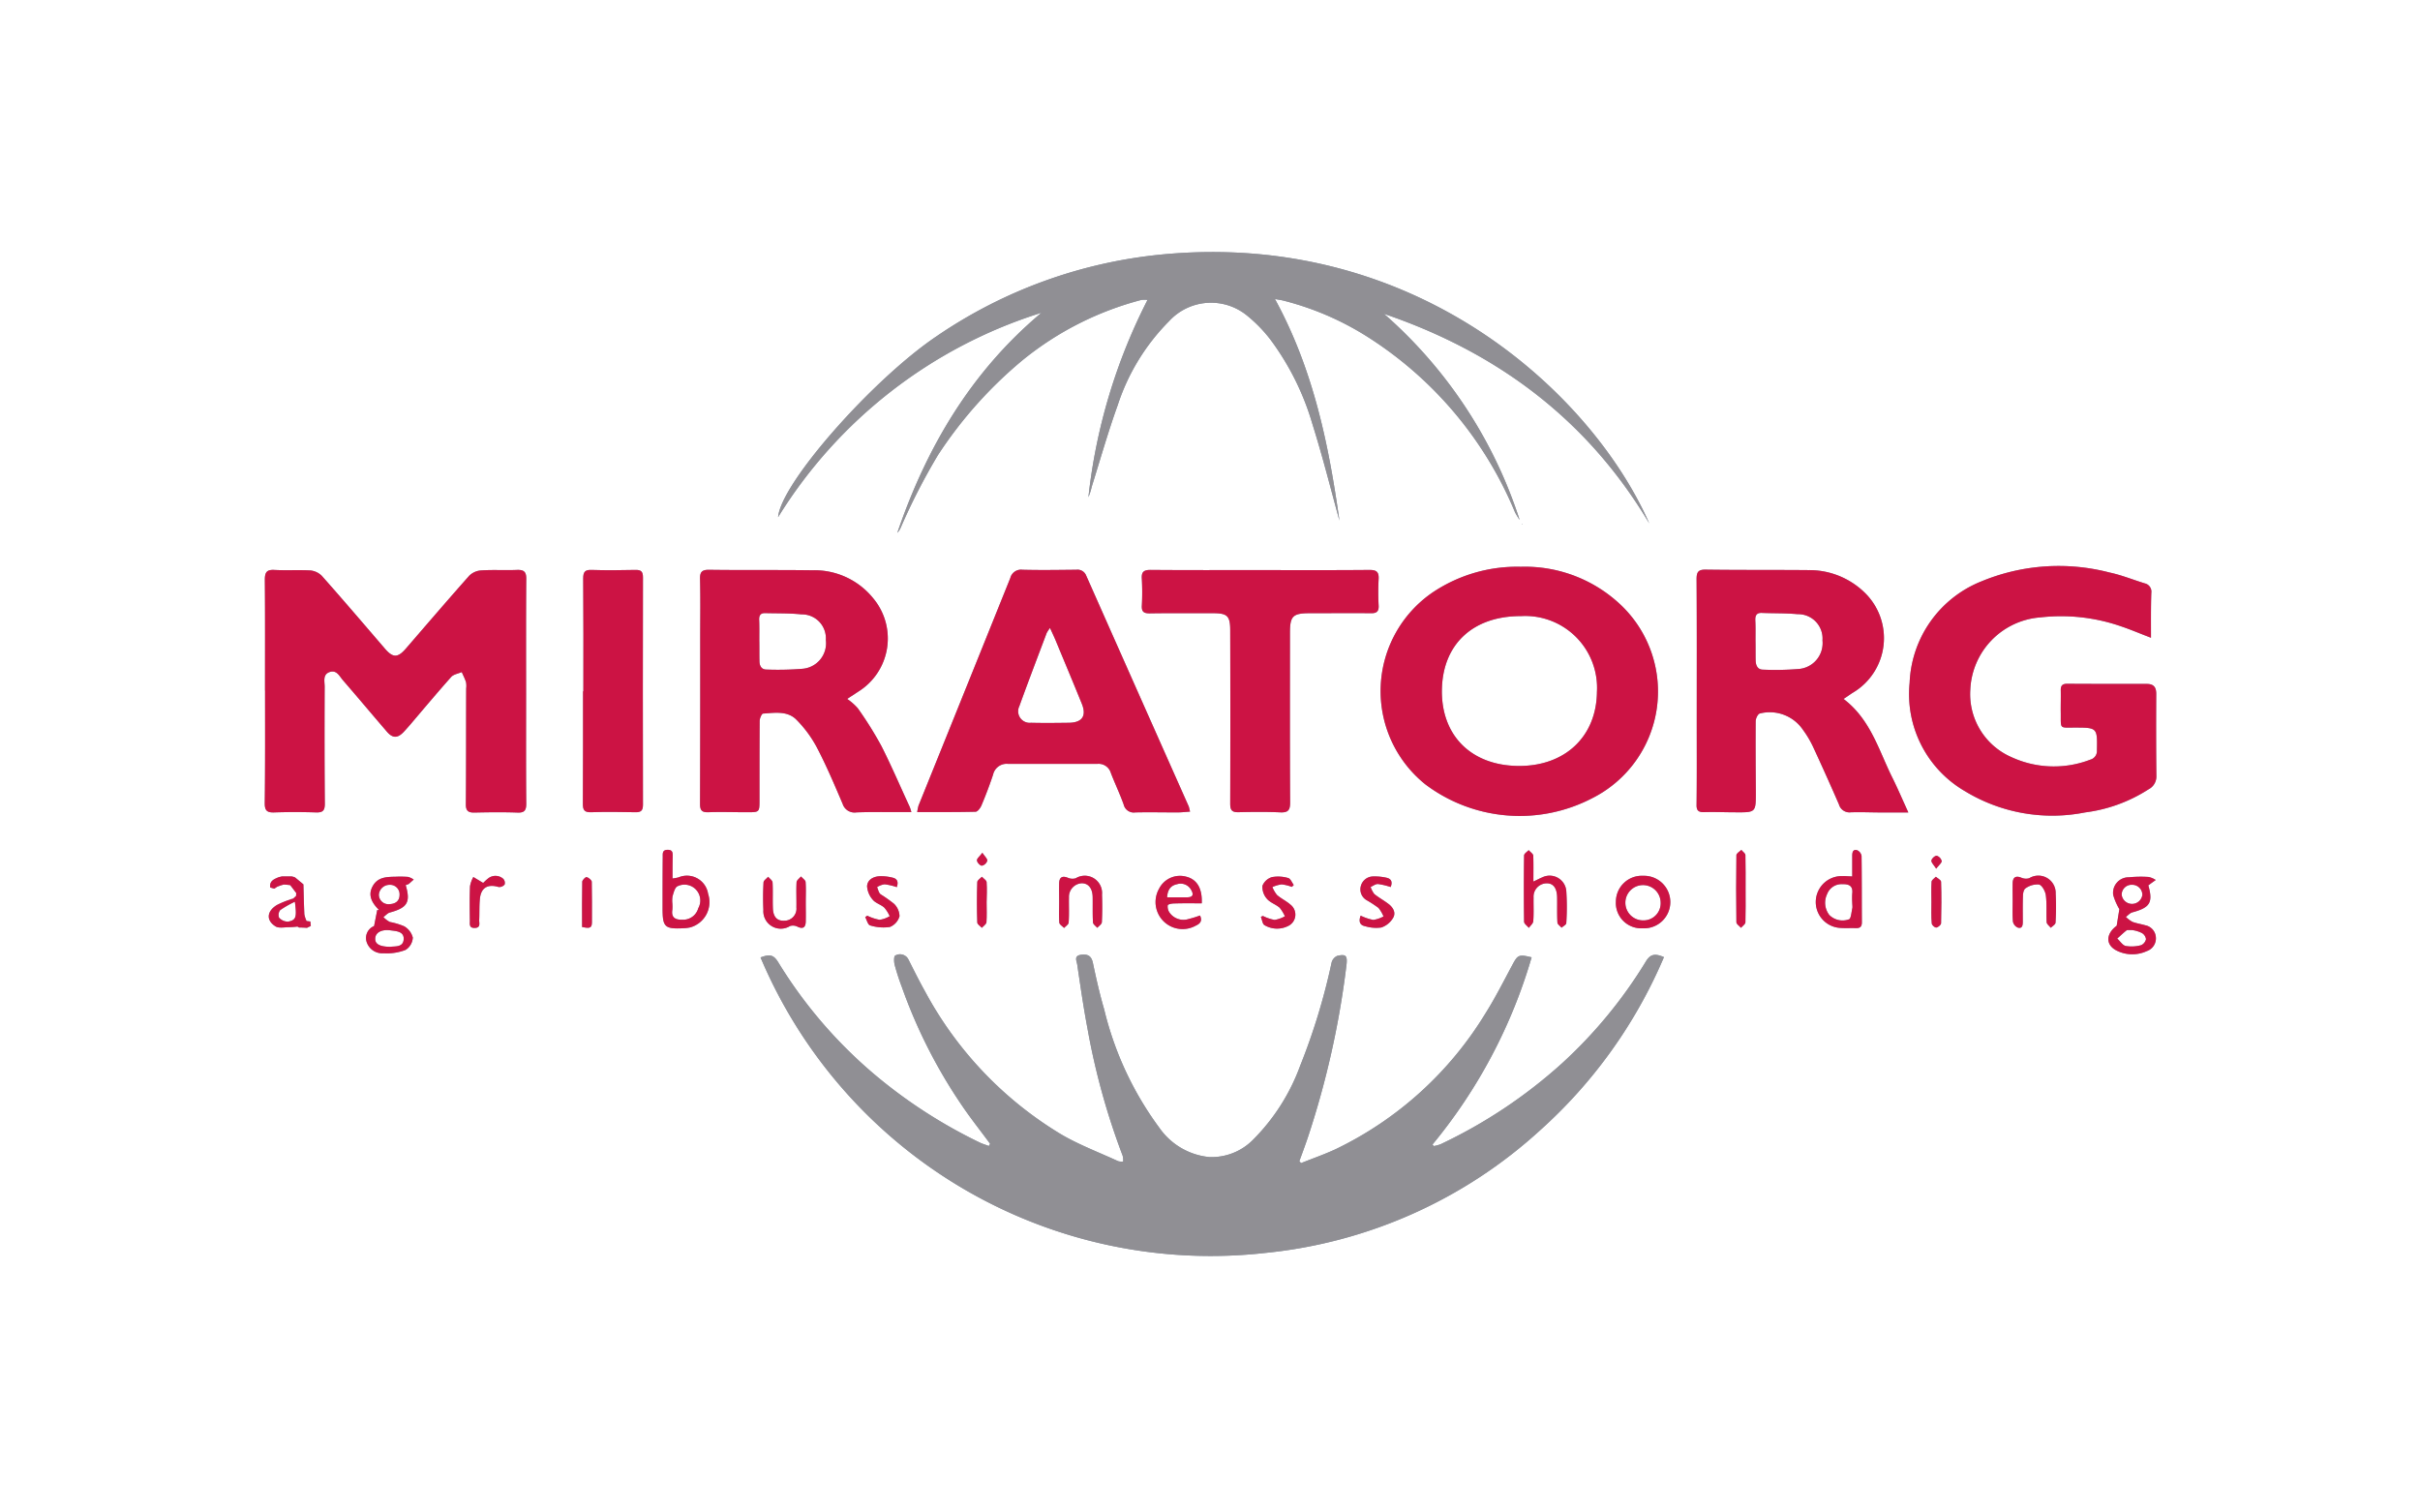 <svg id="Компонент_296_2" data-name="Компонент 296 – 2" xmlns="http://www.w3.org/2000/svg" width="192" height="120" viewBox="0 0 192 120">
  <rect id="Прямоугольник_42" data-name="Прямоугольник 42" width="192" height="120" fill="#f4f5f7" opacity="0"/>
  <g id="miratorg" transform="translate(-65.1 -163.915)">
    <path id="Контур_4531" data-name="Контур 4531" d="M418.01,643.244c-.627-.853-1.279-1.681-1.894-2.546a40.96,40.96,0,0,1-5.1-9.87,18.384,18.384,0,0,1-.577-1.781c-.063-.238-.063-.69.038-.727a.748.748,0,0,1,1.066.326c.426.84.84,1.681,1.3,2.5a29.528,29.528,0,0,0,10.8,11.35c1.43.84,3.01,1.43,4.527,2.132a1.052,1.052,0,0,0,.4.025,1.733,1.733,0,0,0-.038-.451,56.214,56.214,0,0,1-2.809-10.184c-.314-1.655-.552-3.336-.8-5-.05-.288-.276-.69.3-.765.5-.063.815.05.941.627.263,1.242.539,2.483.9,3.712A26.024,26.024,0,0,0,431.455,642a5.467,5.467,0,0,0,3.938,2.3,4.619,4.619,0,0,0,3.461-1.354,16.11,16.11,0,0,0,3.75-5.869,50.325,50.325,0,0,0,2.5-8.2.794.794,0,0,1,.452-.539c.715-.163.828-.013.715.84a70.147,70.147,0,0,1-3.06,13.595c-.213.627-.439,1.242-.665,1.856.05.05.088.1.138.151.915-.364,1.844-.69,2.734-1.1a28.26,28.26,0,0,0,11.9-10.786c.79-1.254,1.455-2.583,2.157-3.888.4-.74.489-.8,1.5-.552a41.541,41.541,0,0,1-7.863,14.849c.038.038.063.088.1.125a2.551,2.551,0,0,0,.552-.151,39.486,39.486,0,0,0,9.607-6.4,37.01,37.01,0,0,0,6.672-8.1c.351-.577.715-.652,1.43-.339a38.8,38.8,0,0,1-9.82,13.733,37.868,37.868,0,0,1-21.772,9.732,38.773,38.773,0,0,1-40.082-23.44c.765-.288,1.053-.2,1.43.426a36.68,36.68,0,0,0,7.863,9.068,39.762,39.762,0,0,0,8.1,5.192c.226.113.477.176.715.276A1.26,1.26,0,0,0,418.01,643.244Z" transform="translate(-274.358 -388.585)" fill="#8d98a7"/>
    <path id="Контур_4532" data-name="Контур 4532" d="M431.794,188.729A37.811,37.811,0,0,0,410.9,204.945c.213-2.7,7.525-10.949,12.567-14.347a38.167,38.167,0,0,1,17.959-6.5c20.292-1.906,34.138,11.212,38.59,21.346-4.891-8.227-12.052-13.57-21.045-16.63a36.7,36.7,0,0,1,10.761,16.354,5.9,5.9,0,0,1-.364-.6,30.15,30.15,0,0,0-11.852-14.021,23.01,23.01,0,0,0-6.484-2.772c-.188-.05-.389-.075-.715-.138,3.048,5.581,4.264,11.526,5.117,17.583-.7-2.546-1.342-5.117-2.132-7.625a21.122,21.122,0,0,0-3.323-6.71A11.237,11.237,0,0,0,448.161,189a4.515,4.515,0,0,0-6.246.4,16.852,16.852,0,0,0-4.076,6.672c-.765,2.119-1.38,4.3-2.057,6.459a4.888,4.888,0,0,1-.263.828,45.08,45.08,0,0,1,4.691-15.652,2.966,2.966,0,0,0-.477,0,24.889,24.889,0,0,0-9.431,4.778,33.776,33.776,0,0,0-6.722,7.537,50.029,50.029,0,0,0-2.96,5.769,1.39,1.39,0,0,1-.263.4C422.676,199.4,426.213,193.407,431.794,188.729Z" transform="translate(-284.065)" fill="#8d98a7"/>
    <path id="Контур_4533" data-name="Контур 4533" d="M86.125,394.544c0-2.922.013-5.857-.013-8.779,0-.577.125-.828.765-.79.941.05,1.881-.013,2.822.038a1.471,1.471,0,0,1,.941.439c1.693,1.906,3.349,3.85,5,5.769.64.74,1.016.74,1.668-.013,1.668-1.931,3.323-3.863,5.017-5.769a1.461,1.461,0,0,1,.953-.426c.941-.063,1.881,0,2.822-.038.577-.025.765.151.752.74-.025,3.048-.013,6.1-.013,9.155,0,2.885-.013,5.769.013,8.654,0,.564-.176.727-.727.7-1.129-.038-2.257-.025-3.386,0-.514.013-.69-.163-.677-.69.025-3.048.013-6.1.025-9.155a1.672,1.672,0,0,0-.013-.5c-.088-.276-.226-.539-.339-.8-.288.125-.652.176-.84.389-1.028,1.154-2.019,2.333-3.022,3.512-.226.276-.464.539-.7.8-.514.564-.916.577-1.4,0-1.154-1.342-2.3-2.709-3.461-4.051-.276-.314-.489-.828-1.028-.665-.6.188-.426.74-.426,1.179-.013,3.1-.013,6.183.013,9.281,0,.514-.138.7-.665.69q-1.693-.056-3.386,0c-.539.013-.715-.163-.715-.715.038-2.985.025-5.97.025-8.955Z" transform="translate(0 -175.841)" fill="#8d98a7"/>
    <path id="Контур_4534" data-name="Контур 4534" d="M803.157,383a11.047,11.047,0,0,1,8.064,3.148,9.473,9.473,0,0,1-2.37,15.2,12.449,12.449,0,0,1-13.256-1.079,9.487,9.487,0,0,1,.615-15.263A12.016,12.016,0,0,1,803.157,383Zm-6.258,9.845c-.013,3.587,2.358,5.92,6.057,5.957s6.208-2.32,6.246-5.869a5.7,5.7,0,0,0-6.02-6.02C799.332,386.9,796.924,389.183,796.9,392.845Z" transform="translate(-617.403 -174.117)" fill="#8d98a7"/>
    <path id="Контур_4535" data-name="Контур 4535" d="M1145.663,388.328c-.891-.339-1.618-.652-2.358-.9a14.493,14.493,0,0,0-6.421-.715,6.009,6.009,0,0,0-5.556,5.731,5.448,5.448,0,0,0,3.236,5.343,8.039,8.039,0,0,0,6.283.213.709.709,0,0,0,.527-.74c.038-1.793.025-1.806-1.768-1.806-1.217,0-1.091.138-1.1-1.116-.012-.6.013-1.217,0-1.819-.012-.364.1-.539.5-.539,2.107.013,4.226.013,6.333.013.527,0,.74.251.74.778-.013,2.195-.013,4.39.012,6.584a1.14,1.14,0,0,1-.627,1,12.064,12.064,0,0,1-5.029,1.831,13.328,13.328,0,0,1-9.544-1.693,8.906,8.906,0,0,1-4.377-8.591,9.055,9.055,0,0,1,5.706-8.052,15.993,15.993,0,0,1,10.146-.7c.953.2,1.869.577,2.809.865a.673.673,0,0,1,.514.752C1145.65,385.932,1145.663,387.074,1145.663,388.328Z" transform="translate(-909.906 -173.814)" fill="#8d98a7"/>
    <path id="Контур_4536" data-name="Контур 4536" d="M373.171,395.146a4.581,4.581,0,0,1,.84.74,28.749,28.749,0,0,1,1.881,3.01c.8,1.58,1.5,3.223,2.245,4.828a4.155,4.155,0,0,1,.125.4h-1.217c-1.041,0-2.094-.013-3.135.025a.992.992,0,0,1-1.1-.677c-.64-1.5-1.279-3.01-2.032-4.452a9.366,9.366,0,0,0-1.655-2.245c-.715-.7-1.718-.527-2.634-.464-.1.013-.263.376-.263.589-.013,2.094-.013,4.176-.013,6.271,0,.966,0,.966-.991.966-1.028,0-2.044-.038-3.073,0-.489.013-.652-.138-.652-.64q.019-6.584.013-13.168c0-1.568.025-3.135-.013-4.7-.013-.527.125-.727.69-.727,2.734.038,5.481,0,8.215.038a5.979,5.979,0,0,1,4.841,2.232,4.965,4.965,0,0,1-1.179,7.387C373.785,394.745,373.509,394.921,373.171,395.146Zm-6.973-4.7h0c.013.564,0,1.129.013,1.693,0,.376.151.677.564.677a24.342,24.342,0,0,0,2.872-.063,2.031,2.031,0,0,0,1.831-2.283,1.9,1.9,0,0,0-1.931-2.032c-.953-.1-1.919-.075-2.872-.1-.351-.013-.489.151-.489.489C366.21,389.365,366.2,389.9,366.2,390.443Z" transform="translate(-240.856 -175.779)" fill="#8d98a7"/>
    <path id="Контур_4537" data-name="Контур 4537" d="M1003.558,395.055c2.145,1.63,2.784,4.051,3.85,6.2.439.878.815,1.768,1.292,2.809h-2.057c-.84,0-1.668-.038-2.508-.013a.866.866,0,0,1-.941-.627c-.665-1.53-1.354-3.06-2.057-4.578a8.082,8.082,0,0,0-.8-1.342,3.185,3.185,0,0,0-3.424-1.292c-.163.05-.326.4-.326.615-.013,1.881,0,3.762.013,5.644,0,1.58,0,1.593-1.593,1.58-.84,0-1.668-.038-2.508-.013-.477.013-.615-.15-.6-.615.025-2.157.013-4.3.013-6.459,0-3.8.013-7.613-.013-11.413,0-.552.125-.765.727-.753,2.721.038,5.43.013,8.152.038a6.28,6.28,0,0,1,4.427,1.756,5.029,5.029,0,0,1-.9,7.964C1004.072,394.7,1003.859,394.867,1003.558,395.055Zm-6.986-4.678h0c.013.539,0,1.091.013,1.63.013.389.15.727.6.727a22.53,22.53,0,0,0,2.759-.05,2.058,2.058,0,0,0,1.944-2.27,1.931,1.931,0,0,0-1.969-2.082c-.928-.088-1.881-.063-2.822-.1-.426-.025-.552.188-.539.577C996.585,389.324,996.573,389.851,996.573,390.377Z" transform="translate(-792.194 -175.688)" fill="#8d98a7"/>
    <path id="Контур_4538" data-name="Контур 4538" d="M520.547,404.084c-.364.025-.69.063-1.016.063-1.1,0-2.22-.025-3.323,0a.822.822,0,0,1-.928-.627c-.3-.84-.69-1.655-1.016-2.5a1.011,1.011,0,0,0-1.041-.727h-7.149a1.1,1.1,0,0,0-1.154.853c-.276.828-.589,1.655-.928,2.458-.088.2-.3.489-.464.489-1.518.038-3.035.025-4.628.025a4.344,4.344,0,0,1,.1-.5q3.649-9.03,7.287-18.072a.876.876,0,0,1,.966-.652c1.417.038,2.847.013,4.264,0a.737.737,0,0,1,.79.464q4.063,9.162,8.139,18.323C520.484,403.808,520.5,403.908,520.547,404.084Zm-11.112-14.573a3.142,3.142,0,0,0-.263.4c-.727,1.931-1.467,3.863-2.17,5.807a.918.918,0,0,0,.928,1.317c1,.025,2.007.013,3,0,1.066-.013,1.43-.552,1.016-1.543-.665-1.643-1.354-3.273-2.032-4.916C509.786,390.263,509.635,389.95,509.435,389.511Z" transform="translate(-361.029 -175.775)" fill="#8d98a7"/>
    <path id="Контур_4539" data-name="Контур 4539" d="M650.383,385.013c2.885,0,5.769.013,8.641-.013.539,0,.752.138.727.7a20.1,20.1,0,0,0,0,2.132c.025.477-.176.615-.627.6-1.605-.013-3.211,0-4.828,0-1.354,0-1.58.226-1.58,1.543,0,4.49-.013,8.98.013,13.469,0,.589-.138.815-.765.79-1.1-.05-2.22-.038-3.323-.013-.527.013-.665-.163-.665-.677.013-4.578.013-9.143,0-13.72,0-1.179-.213-1.392-1.38-1.392-1.668,0-3.336-.013-5.017.013-.451,0-.64-.125-.615-.6a20.164,20.164,0,0,0,0-2.132c-.038-.539.125-.715.69-.715,2.922.025,5.832.013,8.729.013Z" transform="translate(-485.272 -175.866)" fill="#8d98a7"/>
    <path id="Контур_4540" data-name="Контур 4540" d="M287.438,394.617c0-2.985.013-5.97-.013-8.955,0-.5.125-.7.665-.677,1.141.038,2.3.025,3.449,0,.452-.013.627.1.627.589q-.019,9.011,0,18.035c0,.464-.15.615-.615.6-1.166-.025-2.333-.038-3.512,0-.5.013-.64-.163-.64-.64q.019-4.477.013-8.955Z" transform="translate(-176.054 -175.852)" fill="#8d98a7"/>
    <path id="Контур_4541" data-name="Контур 4541" d="M153.306,579.708c.4,1.354.138,1.793-1.254,2.17-.188.05-.339.238-.514.364a1.919,1.919,0,0,0,.514.389,5.366,5.366,0,0,1,1.129.339,1.451,1.451,0,0,1,.69.9,1.225,1.225,0,0,1-.577.978,4.1,4.1,0,0,1-1.743.263,1.3,1.3,0,0,1-1.367-.978,1.023,1.023,0,0,1,.615-1.179c.1-.514.176-.89.251-1.279.038.013.075.013.113.025a.094.094,0,0,0-.013-.063c-.514-.527-.865-1.116-.464-1.844s1.1-.74,1.806-.753a8.92,8.92,0,0,1,1,.013,1.473,1.473,0,0,1,.451.213c-.138.113-.263.238-.4.351C153.456,579.657,153.394,579.67,153.306,579.708Zm-1.2,4.891c.364-.05,1,.05,1.041-.589s-.589-.652-1.041-.715c-.715-.1-1.2.176-1.217.64C150.86,584.373,151.236,584.6,152.1,584.6Zm-.05-4.916a.849.849,0,0,0-.878.778.758.758,0,0,0,.865.753c.489-.025.79-.276.778-.778A.749.749,0,0,0,152.052,579.682Z" transform="translate(-56.019 -345.566)" fill="#8d98a7"/>
    <path id="Контур_4542" data-name="Контур 4542" d="M1255.606,579.721c.389,1.367.138,1.768-1.254,2.145-.2.05-.351.238-.527.364a2.407,2.407,0,0,0,.514.389c.326.125.69.176,1.028.276a1.039,1.039,0,0,1,.84.966,1.06,1.06,0,0,1-.715,1.079,2.754,2.754,0,0,1-2.37-.025c-.928-.451-.89-1.342-.025-1.982l.213-1.317a4.759,4.759,0,0,1-.489-1.129,1.233,1.233,0,0,1,1.254-1.4,9.331,9.331,0,0,1,1.568-.025,1.749,1.749,0,0,1,.552.238c-.15.113-.3.213-.451.326A.558.558,0,0,1,1255.606,579.721Zm-1.3,3.549c-.238.013-.364-.025-.439.038-.251.2-.489.426-.727.64.226.2.426.539.677.589a2.853,2.853,0,0,0,1.217-.063.68.68,0,0,0,.389-.477.658.658,0,0,0-.351-.5A2.433,2.433,0,0,0,1254.3,583.271Zm.828-2.809a.8.8,0,0,0-.8-.778.785.785,0,0,0-.84.79.827.827,0,0,0,1.643-.013Z" transform="translate(-1020.062 -345.568)" fill="#8d98a7"/>
    <path id="Контур_4543" data-name="Контур 4543" d="M338.59,564.367a3.731,3.731,0,0,0,.477-.088,1.7,1.7,0,0,1,2.345,1.3,2.081,2.081,0,0,1-1.43,2.671,3.225,3.225,0,0,1-.5.063c-1.518.075-1.681-.088-1.681-1.58,0-1.354,0-2.721.013-4.076,0-.276-.038-.564.389-.564s.4.263.4.552C338.59,563.213,338.59,563.765,338.59,564.367Zm-.013,1.982a3.349,3.349,0,0,1,0,.5c-.1.627.238.8.79.79a1.249,1.249,0,0,0,1.267-.916,1.256,1.256,0,0,0-1.643-1.743c-.213.088-.314.514-.4.8A2.116,2.116,0,0,0,338.578,566.349Z" transform="translate(-220.133 -330.753)" fill="#8d98a7"/>
    <path id="Контур_4544" data-name="Контур 4544" d="M1070.275,564.266v-1.618c0-.276.038-.552.389-.464a.621.621,0,0,1,.351.451c.025,1.756.013,3.512.025,5.267,0,.364-.151.477-.489.464-.4-.013-.79.013-1.191-.013a2.058,2.058,0,0,1,.163-4.114C1069.71,564.229,1069.911,564.254,1070.275,564.266Zm0,2.057a6.343,6.343,0,0,1,0-.69c.075-.6-.238-.765-.765-.753a1.222,1.222,0,0,0-1.229.79,1.582,1.582,0,0,0,.176,1.656,1.485,1.485,0,0,0,1.568.339c.151-.038.188-.577.263-.9C1070.3,566.611,1070.275,566.461,1070.275,566.323Z" transform="translate(-858.221 -330.815)" fill="#8d98a7"/>
    <path id="Контур_4545" data-name="Контур 4545" d="M883.409,564.7c.326-.151.5-.251.69-.326a1.326,1.326,0,0,1,1.919,1.066,19.323,19.323,0,0,1,0,2.558c0,.125-.238.238-.376.364-.113-.138-.313-.263-.326-.4-.038-.665-.013-1.329-.025-2.007-.012-.727-.3-1.116-.815-1.116a1.056,1.056,0,0,0-1.053,1.129c-.012.627.025,1.254-.025,1.881-.013.176-.226.351-.351.527-.125-.163-.376-.326-.376-.489-.025-1.756-.025-3.512,0-5.255,0-.151.238-.288.364-.426.125.15.351.288.364.439C883.421,563.279,883.409,563.918,883.409,564.7Z" transform="translate(-696.651 -330.843)" fill="#8d98a7"/>
    <path id="Контур_4546" data-name="Контур 4546" d="M943.016,582.663a2.011,2.011,0,0,1-2.12-2.132,2.057,2.057,0,0,1,2.17-2.032,2.084,2.084,0,1,1-.05,4.164Zm1.43-2.057a1.4,1.4,0,1,0-1.4,1.43A1.356,1.356,0,0,0,944.445,580.606Z" transform="translate(-747.592 -345.098)" fill="#8d98a7"/>
    <path id="Контур_4547" data-name="Контур 4547" d="M653.748,580.731c-.752,0-1.48-.013-2.207.013-.176,0-.464.063-.489.138a.822.822,0,0,0,.125.564,1.351,1.351,0,0,0,1.543.527,8.085,8.085,0,0,0,.89-.276c.2.414.025.64-.326.8a2.144,2.144,0,0,1-2.922-2.922,1.858,1.858,0,0,1,2.17-.953C653.372,578.837,653.8,579.552,653.748,580.731ZM651,580.254h1.593c.489,0,.514-.251.314-.589a.948.948,0,0,0-1.116-.452C651.315,579.313,651.039,579.615,651,580.254Z" transform="translate(-493.303 -345.147)" fill="#8d98a7"/>
    <path id="Контур_4548" data-name="Контур 4548" d="M1191.856,580.662c0-.5-.013-1,0-1.505.012-.477.263-.6.69-.426a.908.908,0,0,0,.627.038,1.375,1.375,0,0,1,2.094,1.229,20.213,20.213,0,0,1-.013,2.308c-.013.138-.251.276-.376.4-.113-.151-.326-.3-.326-.451-.038-.7.025-1.43-.063-2.12-.038-.314-.288-.79-.539-.865a1.628,1.628,0,0,0-1.053.288c-.151.075-.226.389-.226.6-.025.69-.013,1.38-.013,2.069,0,.276-.038.564-.389.464a.665.665,0,0,1-.389-.464c-.05-.527-.025-1.053-.025-1.568Z" transform="translate(-967.073 -345.179)" fill="#8d98a7"/>
    <path id="Контур_4549" data-name="Контур 4549" d="M404.8,580.919c0,.527.013,1.041,0,1.568-.013.489-.251.6-.677.389a.77.77,0,0,0-.577-.038,1.384,1.384,0,0,1-2.107-1.279,21.351,21.351,0,0,1,.013-2.195c.013-.151.238-.288.364-.439.125.151.339.288.351.452.038.665,0,1.342.025,2.007.013.715.326,1.053.89,1.028a.956.956,0,0,0,.978-1.054c.013-.665-.025-1.342.013-2.007.013-.15.226-.3.351-.451.125.151.351.288.364.439.038.539.013,1.054.013,1.58Z" transform="translate(-275.773 -345.448)" fill="#8d98a7"/>
    <path id="Контур_4550" data-name="Контур 4550" d="M588.643,580.706c0-.5-.013-1,0-1.5.013-.477.263-.6.69-.426a.907.907,0,0,0,.627.038,1.373,1.373,0,0,1,2.082,1.3c.025.727.025,1.467-.013,2.195-.013.15-.238.3-.364.439-.125-.151-.339-.288-.339-.439-.038-.665-.013-1.342-.025-2.007-.013-.7-.351-1.091-.865-1.091a1.077,1.077,0,0,0-1.016,1.116c-.013.665.025,1.342-.025,2.007-.013.15-.238.288-.364.426-.125-.138-.364-.276-.376-.426C588.618,581.8,588.643,581.245,588.643,580.706Z" transform="translate(-439.51 -345.223)" fill="#8d98a7"/>
    <path id="Контур_4551" data-name="Контур 4551" d="M466.163,581.8a3.741,3.741,0,0,0,.978.326,2.075,2.075,0,0,0,.8-.288,2.69,2.69,0,0,0-.426-.677c-.276-.251-.69-.351-.916-.627a1.8,1.8,0,0,1-.451-1.066c.025-.514.477-.765.978-.8a3.682,3.682,0,0,1,1.041.113c.389.088.477.351.339.753a4.86,4.86,0,0,0-.966-.226,1.482,1.482,0,0,0-.6.226c.088.188.125.439.276.564a11.5,11.5,0,0,1,1.066.753,1.419,1.419,0,0,1,.439.991,1.3,1.3,0,0,1-.765.853,3.529,3.529,0,0,1-1.568-.125c-.176-.05-.263-.426-.389-.665A1.143,1.143,0,0,0,466.163,581.8Z" transform="translate(-332.255 -345.234)" fill="#8d98a7"/>
    <path id="Контур_4552" data-name="Контур 4552" d="M716.463,582.055a3.38,3.38,0,0,0,.928.314,2.453,2.453,0,0,0,.815-.288,3.054,3.054,0,0,0-.414-.677c-.314-.276-.752-.4-1.016-.715a1.414,1.414,0,0,1-.351-1.028,1.174,1.174,0,0,1,.765-.69,2.779,2.779,0,0,1,1.279.075c.188.05.3.364.439.552l-.151.151a3.228,3.228,0,0,0-.815-.2,2.665,2.665,0,0,0-.727.213,2.355,2.355,0,0,0,.364.627c.326.288.74.477,1.066.765a1,1,0,0,1-.2,1.706,1.95,1.95,0,0,1-1.856-.075c-.163-.088-.188-.426-.289-.652C716.35,582.1,716.4,582.08,716.463,582.055Z" transform="translate(-551.164 -345.468)" fill="#8d98a7"/>
    <path id="Контур_4553" data-name="Контур 4553" d="M781.233,579.7a5.491,5.491,0,0,0-1-.238c-.188-.013-.4.15-.589.238a2.075,2.075,0,0,0,.288.552c.339.276.727.489,1.079.752.389.276.665.7.426,1.129a1.735,1.735,0,0,1-.941.778,3.005,3.005,0,0,1-1.279-.1c-.451-.088-.527-.4-.364-.84a4.117,4.117,0,0,0,1,.339,2.413,2.413,0,0,0,.815-.276,2.76,2.76,0,0,0-.4-.677,9.29,9.29,0,0,0-.941-.615.99.99,0,0,1-.452-1.141,1.016,1.016,0,0,1,.978-.74,4.183,4.183,0,0,1,1.041.1C781.258,579.036,781.409,579.274,781.233,579.7Z" transform="translate(-605.801 -345.409)" fill="#8d98a7"/>
    <path id="Контур_4554" data-name="Контур 4554" d="M89.891,579.54l-.263.075c-.088.038-.176.063-.263.1l-.226.151c-.113-.025-.226-.063-.326-.088-.075-.514.3-.665.665-.815.088-.025.163-.038.251-.063h.8c.088.025.176.05.251.075l.665.552c.025.79.038,1.58.075,2.37a2.087,2.087,0,0,0,.176.539l.3.038c.013.113.025.226.038.351l-.025.013c-.088.05-.188.088-.276.138-.213-.013-.426-.025-.64-.025l-.113-.075a6.393,6.393,0,0,1-.69.05c-.351,0-.79.1-1.053-.063-.765-.477-.7-1.2.1-1.693a6.817,6.817,0,0,1,1.028-.426c.088-.025.176-.063.276-.088.075-.075.15-.138.226-.213,0-.075.013-.151.013-.226-.163-.213-.314-.414-.477-.627C90.217,579.565,90.054,579.552,89.891,579.54Zm.878,1.367a7.735,7.735,0,0,0-1.166.665.628.628,0,0,0-.088.6.955.955,0,0,0,.715.314C90.87,582.361,90.932,582.148,90.769,580.907Z" transform="translate(-2.274 -345.448)" fill="#8d98a7"/>
    <path id="Контур_4555" data-name="Контур 4555" d="M216.866,579.105c.075-.063.213-.213.376-.339a.932.932,0,0,1,1.217.013.477.477,0,0,1,.113.451.557.557,0,0,1-.477.2c-.878-.263-1.417.063-1.492.978-.05.539-.025,1.091-.05,1.63-.013.263.138.627-.351.64s-.376-.339-.389-.615c-.013-.9-.025-1.793.013-2.7a2.313,2.313,0,0,1,.263-.727C216.3,578.767,216.527,578.9,216.866,579.105Z" transform="translate(-113.434 -345.14)" fill="#8d98a7"/>
    <path id="Контур_4556" data-name="Контур 4556" d="M1017.7,565.273c0,.853.013,1.718-.013,2.571,0,.151-.226.288-.351.439-.125-.151-.364-.288-.364-.439-.025-1.781-.025-3.549,0-5.33,0-.138.251-.276.389-.414.113.138.326.276.326.414C1017.709,563.442,1017.7,564.357,1017.7,565.273Z" transform="translate(-814.108 -330.755)" fill="#8d98a7"/>
    <path id="Контур_4557" data-name="Контур 4557" d="M286.878,583.26c0-1.216-.013-2.408.013-3.6,0-.125.263-.376.339-.364.163.038.4.238.414.364.025,1.091.013,2.17.013,3.261C287.656,583.436,287.317,583.335,286.878,583.26Z" transform="translate(-175.595 -345.795)" fill="#8d98a7"/>
    <path id="Контур_4558" data-name="Контур 4558" d="M1140.443,581.107c0-.539-.025-1.079.013-1.618.012-.138.213-.263.339-.389.138.125.4.251.414.389.038,1.1.025,2.207,0,3.3,0,.125-.238.326-.376.339s-.364-.2-.364-.339C1140.418,582.235,1140.443,581.671,1140.443,581.107Z" transform="translate(-922.106 -345.623)" fill="#8d98a7"/>
    <path id="Контур_4559" data-name="Контур 4559" d="M537.443,581.144c0,.527.025,1.041-.013,1.568-.013.151-.238.288-.364.439-.125-.138-.364-.276-.364-.426q-.056-1.6,0-3.2c0-.151.238-.288.364-.426.125.138.364.276.376.426.038.539.013,1.079,0,1.618Z" transform="translate(-394.066 -345.623)" fill="#8d98a7"/>
    <path id="Контур_4560" data-name="Контур 4560" d="M1140.861,566.825c-.2-.314-.4-.5-.376-.652s.276-.389.427-.376a.607.607,0,0,1,.389.426C1141.3,566.361,1141.087,566.537,1140.861,566.825Z" transform="translate(-922.148 -333.988)" fill="#8d98a7"/>
    <path id="Контур_4561" data-name="Контур 4561" d="M537.123,563.9c.2.3.414.489.389.64a.58.58,0,0,1-.427.389c-.138,0-.376-.251-.389-.414S536.91,564.2,537.123,563.9Z" transform="translate(-394.085 -332.33)" fill="#8d98a7"/>
    <path id="Контур_4562" data-name="Контур 4562" d="M98.2,584c.163.013.326.025.489.025C98.526,584.025,98.363,584.013,98.2,584Z" transform="translate(-10.582 -349.909)" fill="#8d98a7"/>
    <path id="Контур_4563" data-name="Контур 4563" d="M112.9,610.338c.088-.05.188-.088.276-.138A2.848,2.848,0,0,1,112.9,610.338Z" transform="translate(-23.439 -372.823)" fill="#8d98a7"/>
    <path id="Контур_4564" data-name="Контур 4564" d="M102.176,592.8c-.088.025-.188.063-.276.088A1.779,1.779,0,0,1,102.176,592.8Z" transform="translate(-13.818 -357.605)" fill="#8d98a7"/>
    <path id="Контур_4565" data-name="Контур 4565" d="M105.813,589.2c0,.075-.013.151-.013.226A1.363,1.363,0,0,0,105.813,589.2Z" transform="translate(-17.229 -354.457)" fill="#8d98a7"/>
    <path id="Контур_4566" data-name="Контур 4566" d="M94,584.7c.088-.038.176-.063.263-.1C94.176,584.638,94.088,584.663,94,584.7Z" transform="translate(-6.909 -350.434)" fill="#8d98a7"/>
    <path id="Контур_4567" data-name="Контур 4567" d="M95.051,578.9c-.088.025-.163.038-.251.063C94.888,578.938,94.976,578.925,95.051,578.9Z" transform="translate(-7.609 -345.449)" fill="#8d98a7"/>
    <path id="Контур_4568" data-name="Контур 4568" d="M103.451,578.875c-.088-.025-.176-.05-.251-.075A.958.958,0,0,0,103.451,578.875Z" transform="translate(-14.955 -345.361)" fill="#8d98a7"/>
    <path id="Контур_4569" data-name="Контур 4569" d="M881.413,355.863l-.013-.063.038.013Z" transform="translate(-695.558 -150.328)" fill="#8d98a7"/>
    <path id="Контур_4570" data-name="Контур 4570" d="M106.9,610.5l.113.075A.438.438,0,0,1,106.9,610.5Z" transform="translate(-18.191 -373.085)" fill="#8d98a7"/>
  </g>
  <g id="miratorg-2" data-name="miratorg" transform="translate(-65.1 -163.915)" opacity="0.998">
    <path id="Контур_4531-2" data-name="Контур 4531" d="M418.01,643.244c-.627-.853-1.279-1.681-1.894-2.546a40.96,40.96,0,0,1-5.1-9.87,18.384,18.384,0,0,1-.577-1.781c-.063-.238-.063-.69.038-.727a.748.748,0,0,1,1.066.326c.426.84.84,1.681,1.3,2.5a29.528,29.528,0,0,0,10.8,11.35c1.43.84,3.01,1.43,4.527,2.132a1.052,1.052,0,0,0,.4.025,1.733,1.733,0,0,0-.038-.451,56.214,56.214,0,0,1-2.809-10.184c-.314-1.655-.552-3.336-.8-5-.05-.288-.276-.69.3-.765.5-.063.815.05.941.627.263,1.242.539,2.483.9,3.712A26.024,26.024,0,0,0,431.455,642a5.467,5.467,0,0,0,3.938,2.3,4.619,4.619,0,0,0,3.461-1.354,16.11,16.11,0,0,0,3.75-5.869,50.325,50.325,0,0,0,2.5-8.2.794.794,0,0,1,.452-.539c.715-.163.828-.013.715.84a70.147,70.147,0,0,1-3.06,13.595c-.213.627-.439,1.242-.665,1.856.05.05.088.1.138.151.915-.364,1.844-.69,2.734-1.1a28.26,28.26,0,0,0,11.9-10.786c.79-1.254,1.455-2.583,2.157-3.888.4-.74.489-.8,1.5-.552a41.541,41.541,0,0,1-7.863,14.849c.038.038.063.088.1.125a2.551,2.551,0,0,0,.552-.151,39.486,39.486,0,0,0,9.607-6.4,37.01,37.01,0,0,0,6.672-8.1c.351-.577.715-.652,1.43-.339a38.8,38.8,0,0,1-9.82,13.733,37.868,37.868,0,0,1-21.772,9.732,38.773,38.773,0,0,1-40.082-23.44c.765-.288,1.053-.2,1.43.426a36.68,36.68,0,0,0,7.863,9.068,39.762,39.762,0,0,0,8.1,5.192c.226.113.477.176.715.276A1.26,1.26,0,0,0,418.01,643.244Z" transform="translate(-274.358 -388.585)" fill="#908f94"/>
    <path id="Контур_4532-2" data-name="Контур 4532" d="M431.794,188.729A37.811,37.811,0,0,0,410.9,204.945c.213-2.7,7.525-10.949,12.567-14.347a38.167,38.167,0,0,1,17.959-6.5c20.292-1.906,34.138,11.212,38.59,21.346-4.891-8.227-12.052-13.57-21.045-16.63a36.7,36.7,0,0,1,10.761,16.354,5.9,5.9,0,0,1-.364-.6,30.15,30.15,0,0,0-11.852-14.021,23.01,23.01,0,0,0-6.484-2.772c-.188-.05-.389-.075-.715-.138,3.048,5.581,4.264,11.526,5.117,17.583-.7-2.546-1.342-5.117-2.132-7.625a21.122,21.122,0,0,0-3.323-6.71A11.237,11.237,0,0,0,448.161,189a4.515,4.515,0,0,0-6.246.4,16.852,16.852,0,0,0-4.076,6.672c-.765,2.119-1.38,4.3-2.057,6.459a4.888,4.888,0,0,1-.263.828,45.08,45.08,0,0,1,4.691-15.652,2.966,2.966,0,0,0-.477,0,24.889,24.889,0,0,0-9.431,4.778,33.776,33.776,0,0,0-6.722,7.537,50.029,50.029,0,0,0-2.96,5.769,1.39,1.39,0,0,1-.263.4C422.676,199.4,426.213,193.407,431.794,188.729Z" transform="translate(-284.065)" fill="#908f94"/>
    <path id="Контур_4533-2" data-name="Контур 4533" d="M86.125,394.544c0-2.922.013-5.857-.013-8.779,0-.577.125-.828.765-.79.941.05,1.881-.013,2.822.038a1.471,1.471,0,0,1,.941.439c1.693,1.906,3.349,3.85,5,5.769.64.74,1.016.74,1.668-.013,1.668-1.931,3.323-3.863,5.017-5.769a1.461,1.461,0,0,1,.953-.426c.941-.063,1.881,0,2.822-.038.577-.025.765.151.752.74-.025,3.048-.013,6.1-.013,9.155,0,2.885-.013,5.769.013,8.654,0,.564-.176.727-.727.7-1.129-.038-2.257-.025-3.386,0-.514.013-.69-.163-.677-.69.025-3.048.013-6.1.025-9.155a1.672,1.672,0,0,0-.013-.5c-.088-.276-.226-.539-.339-.8-.288.125-.652.176-.84.389-1.028,1.154-2.019,2.333-3.022,3.512-.226.276-.464.539-.7.8-.514.564-.916.577-1.4,0-1.154-1.342-2.3-2.709-3.461-4.051-.276-.314-.489-.828-1.028-.665-.6.188-.426.74-.426,1.179-.013,3.1-.013,6.183.013,9.281,0,.514-.138.7-.665.69q-1.693-.056-3.386,0c-.539.013-.715-.163-.715-.715.038-2.985.025-5.97.025-8.955Z" transform="translate(0 -175.841)" fill="#cc1344"/>
    <path id="Контур_4534-2" data-name="Контур 4534" d="M803.157,383a11.047,11.047,0,0,1,8.064,3.148,9.473,9.473,0,0,1-2.37,15.2,12.449,12.449,0,0,1-13.256-1.079,9.487,9.487,0,0,1,.615-15.263A12.016,12.016,0,0,1,803.157,383Zm-6.258,9.845c-.013,3.587,2.358,5.92,6.057,5.957s6.208-2.32,6.246-5.869a5.7,5.7,0,0,0-6.02-6.02C799.332,386.9,796.924,389.183,796.9,392.845Z" transform="translate(-617.403 -174.117)" fill="#cc1344"/>
    <path id="Контур_4535-2" data-name="Контур 4535" d="M1145.663,388.328c-.891-.339-1.618-.652-2.358-.9a14.493,14.493,0,0,0-6.421-.715,6.009,6.009,0,0,0-5.556,5.731,5.448,5.448,0,0,0,3.236,5.343,8.039,8.039,0,0,0,6.283.213.709.709,0,0,0,.527-.74c.038-1.793.025-1.806-1.768-1.806-1.217,0-1.091.138-1.1-1.116-.012-.6.013-1.217,0-1.819-.012-.364.1-.539.5-.539,2.107.013,4.226.013,6.333.013.527,0,.74.251.74.778-.013,2.195-.013,4.39.012,6.584a1.14,1.14,0,0,1-.627,1,12.064,12.064,0,0,1-5.029,1.831,13.328,13.328,0,0,1-9.544-1.693,8.906,8.906,0,0,1-4.377-8.591,9.055,9.055,0,0,1,5.706-8.052,15.993,15.993,0,0,1,10.146-.7c.953.2,1.869.577,2.809.865a.673.673,0,0,1,.514.752C1145.65,385.932,1145.663,387.074,1145.663,388.328Z" transform="translate(-909.906 -173.814)" fill="#cc1344"/>
    <path id="Контур_4536-2" data-name="Контур 4536" d="M373.171,395.146a4.581,4.581,0,0,1,.84.74,28.749,28.749,0,0,1,1.881,3.01c.8,1.58,1.5,3.223,2.245,4.828a4.155,4.155,0,0,1,.125.4h-1.217c-1.041,0-2.094-.013-3.135.025a.992.992,0,0,1-1.1-.677c-.64-1.5-1.279-3.01-2.032-4.452a9.366,9.366,0,0,0-1.655-2.245c-.715-.7-1.718-.527-2.634-.464-.1.013-.263.376-.263.589-.013,2.094-.013,4.176-.013,6.271,0,.966,0,.966-.991.966-1.028,0-2.044-.038-3.073,0-.489.013-.652-.138-.652-.64q.019-6.584.013-13.168c0-1.568.025-3.135-.013-4.7-.013-.527.125-.727.69-.727,2.734.038,5.481,0,8.215.038a5.979,5.979,0,0,1,4.841,2.232,4.965,4.965,0,0,1-1.179,7.387C373.785,394.745,373.509,394.921,373.171,395.146Zm-6.973-4.7h0c.013.564,0,1.129.013,1.693,0,.376.151.677.564.677a24.342,24.342,0,0,0,2.872-.063,2.031,2.031,0,0,0,1.831-2.283,1.9,1.9,0,0,0-1.931-2.032c-.953-.1-1.919-.075-2.872-.1-.351-.013-.489.151-.489.489C366.21,389.365,366.2,389.9,366.2,390.443Z" transform="translate(-240.856 -175.779)" fill="#cc1344"/>
    <path id="Контур_4537-2" data-name="Контур 4537" d="M1003.558,395.055c2.145,1.63,2.784,4.051,3.85,6.2.439.878.815,1.768,1.292,2.809h-2.057c-.84,0-1.668-.038-2.508-.013a.866.866,0,0,1-.941-.627c-.665-1.53-1.354-3.06-2.057-4.578a8.082,8.082,0,0,0-.8-1.342,3.185,3.185,0,0,0-3.424-1.292c-.163.05-.326.4-.326.615-.013,1.881,0,3.762.013,5.644,0,1.58,0,1.593-1.593,1.58-.84,0-1.668-.038-2.508-.013-.477.013-.615-.15-.6-.615.025-2.157.013-4.3.013-6.459,0-3.8.013-7.613-.013-11.413,0-.552.125-.765.727-.753,2.721.038,5.43.013,8.152.038a6.28,6.28,0,0,1,4.427,1.756,5.029,5.029,0,0,1-.9,7.964C1004.072,394.7,1003.859,394.867,1003.558,395.055Zm-6.986-4.678h0c.013.539,0,1.091.013,1.63.013.389.15.727.6.727a22.53,22.53,0,0,0,2.759-.05,2.058,2.058,0,0,0,1.944-2.27,1.931,1.931,0,0,0-1.969-2.082c-.928-.088-1.881-.063-2.822-.1-.426-.025-.552.188-.539.577C996.585,389.324,996.573,389.851,996.573,390.377Z" transform="translate(-792.194 -175.688)" fill="#cc1344"/>
    <path id="Контур_4538-2" data-name="Контур 4538" d="M520.547,404.084c-.364.025-.69.063-1.016.063-1.1,0-2.22-.025-3.323,0a.822.822,0,0,1-.928-.627c-.3-.84-.69-1.655-1.016-2.5a1.011,1.011,0,0,0-1.041-.727h-7.149a1.1,1.1,0,0,0-1.154.853c-.276.828-.589,1.655-.928,2.458-.088.2-.3.489-.464.489-1.518.038-3.035.025-4.628.025a4.344,4.344,0,0,1,.1-.5q3.649-9.03,7.287-18.072a.876.876,0,0,1,.966-.652c1.417.038,2.847.013,4.264,0a.737.737,0,0,1,.79.464q4.063,9.162,8.139,18.323C520.484,403.808,520.5,403.908,520.547,404.084Zm-11.112-14.573a3.142,3.142,0,0,0-.263.4c-.727,1.931-1.467,3.863-2.17,5.807a.918.918,0,0,0,.928,1.317c1,.025,2.007.013,3,0,1.066-.013,1.43-.552,1.016-1.543-.665-1.643-1.354-3.273-2.032-4.916C509.786,390.263,509.635,389.95,509.435,389.511Z" transform="translate(-361.029 -175.775)" fill="#cc1344"/>
    <path id="Контур_4539-2" data-name="Контур 4539" d="M650.383,385.013c2.885,0,5.769.013,8.641-.013.539,0,.752.138.727.7a20.1,20.1,0,0,0,0,2.132c.025.477-.176.615-.627.6-1.605-.013-3.211,0-4.828,0-1.354,0-1.58.226-1.58,1.543,0,4.49-.013,8.98.013,13.469,0,.589-.138.815-.765.79-1.1-.05-2.22-.038-3.323-.013-.527.013-.665-.163-.665-.677.013-4.578.013-9.143,0-13.72,0-1.179-.213-1.392-1.38-1.392-1.668,0-3.336-.013-5.017.013-.451,0-.64-.125-.615-.6a20.164,20.164,0,0,0,0-2.132c-.038-.539.125-.715.69-.715,2.922.025,5.832.013,8.729.013Z" transform="translate(-485.272 -175.866)" fill="#cc1344"/>
    <path id="Контур_4540-2" data-name="Контур 4540" d="M287.438,394.617c0-2.985.013-5.97-.013-8.955,0-.5.125-.7.665-.677,1.141.038,2.3.025,3.449,0,.452-.013.627.1.627.589q-.019,9.011,0,18.035c0,.464-.15.615-.615.6-1.166-.025-2.333-.038-3.512,0-.5.013-.64-.163-.64-.64q.019-4.477.013-8.955Z" transform="translate(-176.054 -175.852)" fill="#cc1344"/>
    <path id="Контур_4541-2" data-name="Контур 4541" d="M153.306,579.708c.4,1.354.138,1.793-1.254,2.17-.188.05-.339.238-.514.364a1.919,1.919,0,0,0,.514.389,5.366,5.366,0,0,1,1.129.339,1.451,1.451,0,0,1,.69.9,1.225,1.225,0,0,1-.577.978,4.1,4.1,0,0,1-1.743.263,1.3,1.3,0,0,1-1.367-.978,1.023,1.023,0,0,1,.615-1.179c.1-.514.176-.89.251-1.279.038.013.075.013.113.025a.094.094,0,0,0-.013-.063c-.514-.527-.865-1.116-.464-1.844s1.1-.74,1.806-.753a8.92,8.92,0,0,1,1,.013,1.473,1.473,0,0,1,.451.213c-.138.113-.263.238-.4.351C153.456,579.657,153.394,579.67,153.306,579.708Zm-1.2,4.891c.364-.05,1,.05,1.041-.589s-.589-.652-1.041-.715c-.715-.1-1.2.176-1.217.64C150.86,584.373,151.236,584.6,152.1,584.6Zm-.05-4.916a.849.849,0,0,0-.878.778.758.758,0,0,0,.865.753c.489-.025.79-.276.778-.778A.749.749,0,0,0,152.052,579.682Z" transform="translate(-56.019 -345.566)" fill="#cc1344"/>
    <path id="Контур_4542-2" data-name="Контур 4542" d="M1255.606,579.721c.389,1.367.138,1.768-1.254,2.145-.2.05-.351.238-.527.364a2.407,2.407,0,0,0,.514.389c.326.125.69.176,1.028.276a1.039,1.039,0,0,1,.84.966,1.06,1.06,0,0,1-.715,1.079,2.754,2.754,0,0,1-2.37-.025c-.928-.451-.89-1.342-.025-1.982l.213-1.317a4.759,4.759,0,0,1-.489-1.129,1.233,1.233,0,0,1,1.254-1.4,9.331,9.331,0,0,1,1.568-.025,1.749,1.749,0,0,1,.552.238c-.15.113-.3.213-.451.326A.558.558,0,0,1,1255.606,579.721Zm-1.3,3.549c-.238.013-.364-.025-.439.038-.251.2-.489.426-.727.64.226.2.426.539.677.589a2.853,2.853,0,0,0,1.217-.063.68.68,0,0,0,.389-.477.658.658,0,0,0-.351-.5A2.433,2.433,0,0,0,1254.3,583.271Zm.828-2.809a.8.8,0,0,0-.8-.778.785.785,0,0,0-.84.79.827.827,0,0,0,1.643-.013Z" transform="translate(-1020.062 -345.568)" fill="#cc1344"/>
    <path id="Контур_4543-2" data-name="Контур 4543" d="M338.59,564.367a3.731,3.731,0,0,0,.477-.088,1.7,1.7,0,0,1,2.345,1.3,2.081,2.081,0,0,1-1.43,2.671,3.225,3.225,0,0,1-.5.063c-1.518.075-1.681-.088-1.681-1.58,0-1.354,0-2.721.013-4.076,0-.276-.038-.564.389-.564s.4.263.4.552C338.59,563.213,338.59,563.765,338.59,564.367Zm-.013,1.982a3.349,3.349,0,0,1,0,.5c-.1.627.238.8.79.79a1.249,1.249,0,0,0,1.267-.916,1.256,1.256,0,0,0-1.643-1.743c-.213.088-.314.514-.4.8A2.116,2.116,0,0,0,338.578,566.349Z" transform="translate(-220.133 -330.753)" fill="#cc1344"/>
    <path id="Контур_4544-2" data-name="Контур 4544" d="M1070.275,564.266v-1.618c0-.276.038-.552.389-.464a.621.621,0,0,1,.351.451c.025,1.756.013,3.512.025,5.267,0,.364-.151.477-.489.464-.4-.013-.79.013-1.191-.013a2.058,2.058,0,0,1,.163-4.114C1069.71,564.229,1069.911,564.254,1070.275,564.266Zm0,2.057a6.343,6.343,0,0,1,0-.69c.075-.6-.238-.765-.765-.753a1.222,1.222,0,0,0-1.229.79,1.582,1.582,0,0,0,.176,1.656,1.485,1.485,0,0,0,1.568.339c.151-.038.188-.577.263-.9C1070.3,566.611,1070.275,566.461,1070.275,566.323Z" transform="translate(-858.221 -330.815)" fill="#cc1344"/>
    <path id="Контур_4545-2" data-name="Контур 4545" d="M883.409,564.7c.326-.151.5-.251.69-.326a1.326,1.326,0,0,1,1.919,1.066,19.323,19.323,0,0,1,0,2.558c0,.125-.238.238-.376.364-.113-.138-.313-.263-.326-.4-.038-.665-.013-1.329-.025-2.007-.012-.727-.3-1.116-.815-1.116a1.056,1.056,0,0,0-1.053,1.129c-.012.627.025,1.254-.025,1.881-.013.176-.226.351-.351.527-.125-.163-.376-.326-.376-.489-.025-1.756-.025-3.512,0-5.255,0-.151.238-.288.364-.426.125.15.351.288.364.439C883.421,563.279,883.409,563.918,883.409,564.7Z" transform="translate(-696.651 -330.843)" fill="#cc1344"/>
    <path id="Контур_4546-2" data-name="Контур 4546" d="M943.016,582.663a2.011,2.011,0,0,1-2.12-2.132,2.057,2.057,0,0,1,2.17-2.032,2.084,2.084,0,1,1-.05,4.164Zm1.43-2.057a1.4,1.4,0,1,0-1.4,1.43A1.356,1.356,0,0,0,944.445,580.606Z" transform="translate(-747.592 -345.098)" fill="#cc1344"/>
    <path id="Контур_4547-2" data-name="Контур 4547" d="M653.748,580.731c-.752,0-1.48-.013-2.207.013-.176,0-.464.063-.489.138a.822.822,0,0,0,.125.564,1.351,1.351,0,0,0,1.543.527,8.085,8.085,0,0,0,.89-.276c.2.414.025.64-.326.8a2.144,2.144,0,0,1-2.922-2.922,1.858,1.858,0,0,1,2.17-.953C653.372,578.837,653.8,579.552,653.748,580.731ZM651,580.254h1.593c.489,0,.514-.251.314-.589a.948.948,0,0,0-1.116-.452C651.315,579.313,651.039,579.615,651,580.254Z" transform="translate(-493.303 -345.147)" fill="#cc1344"/>
    <path id="Контур_4548-2" data-name="Контур 4548" d="M1191.856,580.662c0-.5-.013-1,0-1.505.012-.477.263-.6.69-.426a.908.908,0,0,0,.627.038,1.375,1.375,0,0,1,2.094,1.229,20.213,20.213,0,0,1-.013,2.308c-.013.138-.251.276-.376.4-.113-.151-.326-.3-.326-.451-.038-.7.025-1.43-.063-2.12-.038-.314-.288-.79-.539-.865a1.628,1.628,0,0,0-1.053.288c-.151.075-.226.389-.226.6-.025.69-.013,1.38-.013,2.069,0,.276-.038.564-.389.464a.665.665,0,0,1-.389-.464c-.05-.527-.025-1.053-.025-1.568Z" transform="translate(-967.073 -345.179)" fill="#cc1344"/>
    <path id="Контур_4549-2" data-name="Контур 4549" d="M404.8,580.919c0,.527.013,1.041,0,1.568-.013.489-.251.6-.677.389a.77.77,0,0,0-.577-.038,1.384,1.384,0,0,1-2.107-1.279,21.351,21.351,0,0,1,.013-2.195c.013-.151.238-.288.364-.439.125.151.339.288.351.452.038.665,0,1.342.025,2.007.013.715.326,1.053.89,1.028a.956.956,0,0,0,.978-1.054c.013-.665-.025-1.342.013-2.007.013-.15.226-.3.351-.451.125.151.351.288.364.439.038.539.013,1.054.013,1.58Z" transform="translate(-275.773 -345.448)" fill="#cc1344"/>
    <path id="Контур_4550-2" data-name="Контур 4550" d="M588.643,580.706c0-.5-.013-1,0-1.5.013-.477.263-.6.69-.426a.907.907,0,0,0,.627.038,1.373,1.373,0,0,1,2.082,1.3c.025.727.025,1.467-.013,2.195-.013.15-.238.3-.364.439-.125-.151-.339-.288-.339-.439-.038-.665-.013-1.342-.025-2.007-.013-.7-.351-1.091-.865-1.091a1.077,1.077,0,0,0-1.016,1.116c-.013.665.025,1.342-.025,2.007-.013.15-.238.288-.364.426-.125-.138-.364-.276-.376-.426C588.618,581.8,588.643,581.245,588.643,580.706Z" transform="translate(-439.51 -345.223)" fill="#cc1344"/>
    <path id="Контур_4551-2" data-name="Контур 4551" d="M466.163,581.8a3.741,3.741,0,0,0,.978.326,2.075,2.075,0,0,0,.8-.288,2.69,2.69,0,0,0-.426-.677c-.276-.251-.69-.351-.916-.627a1.8,1.8,0,0,1-.451-1.066c.025-.514.477-.765.978-.8a3.682,3.682,0,0,1,1.041.113c.389.088.477.351.339.753a4.86,4.86,0,0,0-.966-.226,1.482,1.482,0,0,0-.6.226c.088.188.125.439.276.564a11.5,11.5,0,0,1,1.066.753,1.419,1.419,0,0,1,.439.991,1.3,1.3,0,0,1-.765.853,3.529,3.529,0,0,1-1.568-.125c-.176-.05-.263-.426-.389-.665A1.143,1.143,0,0,0,466.163,581.8Z" transform="translate(-332.255 -345.234)" fill="#cc1344"/>
    <path id="Контур_4552-2" data-name="Контур 4552" d="M716.463,582.055a3.38,3.38,0,0,0,.928.314,2.453,2.453,0,0,0,.815-.288,3.054,3.054,0,0,0-.414-.677c-.314-.276-.752-.4-1.016-.715a1.414,1.414,0,0,1-.351-1.028,1.174,1.174,0,0,1,.765-.69,2.779,2.779,0,0,1,1.279.075c.188.05.3.364.439.552l-.151.151a3.228,3.228,0,0,0-.815-.2,2.665,2.665,0,0,0-.727.213,2.355,2.355,0,0,0,.364.627c.326.288.74.477,1.066.765a1,1,0,0,1-.2,1.706,1.95,1.95,0,0,1-1.856-.075c-.163-.088-.188-.426-.289-.652C716.35,582.1,716.4,582.08,716.463,582.055Z" transform="translate(-551.164 -345.468)" fill="#cc1344"/>
    <path id="Контур_4553-2" data-name="Контур 4553" d="M781.233,579.7a5.491,5.491,0,0,0-1-.238c-.188-.013-.4.15-.589.238a2.075,2.075,0,0,0,.288.552c.339.276.727.489,1.079.752.389.276.665.7.426,1.129a1.735,1.735,0,0,1-.941.778,3.005,3.005,0,0,1-1.279-.1c-.451-.088-.527-.4-.364-.84a4.117,4.117,0,0,0,1,.339,2.413,2.413,0,0,0,.815-.276,2.76,2.76,0,0,0-.4-.677,9.29,9.29,0,0,0-.941-.615.99.99,0,0,1-.452-1.141,1.016,1.016,0,0,1,.978-.74,4.183,4.183,0,0,1,1.041.1C781.258,579.036,781.409,579.274,781.233,579.7Z" transform="translate(-605.801 -345.409)" fill="#cc1344"/>
    <path id="Контур_4554-2" data-name="Контур 4554" d="M89.891,579.54l-.263.075c-.088.038-.176.063-.263.1l-.226.151c-.113-.025-.226-.063-.326-.088-.075-.514.3-.665.665-.815.088-.025.163-.038.251-.063h.8c.088.025.176.05.251.075l.665.552c.025.79.038,1.58.075,2.37a2.087,2.087,0,0,0,.176.539l.3.038c.013.113.025.226.038.351l-.025.013c-.088.05-.188.088-.276.138-.213-.013-.426-.025-.64-.025l-.113-.075a6.393,6.393,0,0,1-.69.05c-.351,0-.79.1-1.053-.063-.765-.477-.7-1.2.1-1.693a6.817,6.817,0,0,1,1.028-.426c.088-.025.176-.063.276-.088.075-.075.15-.138.226-.213,0-.075.013-.151.013-.226-.163-.213-.314-.414-.477-.627C90.217,579.565,90.054,579.552,89.891,579.54Zm.878,1.367a7.735,7.735,0,0,0-1.166.665.628.628,0,0,0-.088.6.955.955,0,0,0,.715.314C90.87,582.361,90.932,582.148,90.769,580.907Z" transform="translate(-2.274 -345.448)" fill="#cc1344"/>
    <path id="Контур_4555-2" data-name="Контур 4555" d="M216.866,579.105c.075-.063.213-.213.376-.339a.932.932,0,0,1,1.217.013.477.477,0,0,1,.113.451.557.557,0,0,1-.477.2c-.878-.263-1.417.063-1.492.978-.05.539-.025,1.091-.05,1.63-.013.263.138.627-.351.64s-.376-.339-.389-.615c-.013-.9-.025-1.793.013-2.7a2.313,2.313,0,0,1,.263-.727C216.3,578.767,216.527,578.9,216.866,579.105Z" transform="translate(-113.434 -345.14)" fill="#cc1344"/>
    <path id="Контур_4556-2" data-name="Контур 4556" d="M1017.7,565.273c0,.853.013,1.718-.013,2.571,0,.151-.226.288-.351.439-.125-.151-.364-.288-.364-.439-.025-1.781-.025-3.549,0-5.33,0-.138.251-.276.389-.414.113.138.326.276.326.414C1017.709,563.442,1017.7,564.357,1017.7,565.273Z" transform="translate(-814.108 -330.755)" fill="#cc1344"/>
    <path id="Контур_4557-2" data-name="Контур 4557" d="M286.878,583.26c0-1.216-.013-2.408.013-3.6,0-.125.263-.376.339-.364.163.038.4.238.414.364.025,1.091.013,2.17.013,3.261C287.656,583.436,287.317,583.335,286.878,583.26Z" transform="translate(-175.595 -345.795)" fill="#cc1344"/>
    <path id="Контур_4558-2" data-name="Контур 4558" d="M1140.443,581.107c0-.539-.025-1.079.013-1.618.012-.138.213-.263.339-.389.138.125.4.251.414.389.038,1.1.025,2.207,0,3.3,0,.125-.238.326-.376.339s-.364-.2-.364-.339C1140.418,582.235,1140.443,581.671,1140.443,581.107Z" transform="translate(-922.106 -345.623)" fill="#cc1344"/>
    <path id="Контур_4559-2" data-name="Контур 4559" d="M537.443,581.144c0,.527.025,1.041-.013,1.568-.013.151-.238.288-.364.439-.125-.138-.364-.276-.364-.426q-.056-1.6,0-3.2c0-.151.238-.288.364-.426.125.138.364.276.376.426.038.539.013,1.079,0,1.618Z" transform="translate(-394.066 -345.623)" fill="#cc1344"/>
    <path id="Контур_4560-2" data-name="Контур 4560" d="M1140.861,566.825c-.2-.314-.4-.5-.376-.652s.276-.389.427-.376a.607.607,0,0,1,.389.426C1141.3,566.361,1141.087,566.537,1140.861,566.825Z" transform="translate(-922.148 -333.988)" fill="#cc1344"/>
    <path id="Контур_4561-2" data-name="Контур 4561" d="M537.123,563.9c.2.3.414.489.389.64a.58.58,0,0,1-.427.389c-.138,0-.376-.251-.389-.414S536.91,564.2,537.123,563.9Z" transform="translate(-394.085 -332.33)" fill="#cc1344"/>
    <path id="Контур_4562-2" data-name="Контур 4562" d="M98.2,584c.163.013.326.025.489.025C98.526,584.025,98.363,584.013,98.2,584Z" transform="translate(-10.582 -349.909)" fill="#908f94"/>
    <path id="Контур_4563-2" data-name="Контур 4563" d="M112.9,610.338c.088-.05.188-.088.276-.138A2.848,2.848,0,0,1,112.9,610.338Z" transform="translate(-23.439 -372.823)" fill="#908f94"/>
    <path id="Контур_4564-2" data-name="Контур 4564" d="M102.176,592.8c-.088.025-.188.063-.276.088A1.779,1.779,0,0,1,102.176,592.8Z" transform="translate(-13.818 -357.605)" fill="#908f94"/>
    <path id="Контур_4565-2" data-name="Контур 4565" d="M105.813,589.2c0,.075-.013.151-.013.226A1.363,1.363,0,0,0,105.813,589.2Z" transform="translate(-17.229 -354.457)" fill="#908f94"/>
    <path id="Контур_4566-2" data-name="Контур 4566" d="M94,584.7c.088-.038.176-.063.263-.1C94.176,584.638,94.088,584.663,94,584.7Z" transform="translate(-6.909 -350.434)" fill="#908f94"/>
    <path id="Контур_4567-2" data-name="Контур 4567" d="M95.051,578.9c-.088.025-.163.038-.251.063C94.888,578.938,94.976,578.925,95.051,578.9Z" transform="translate(-7.609 -345.449)" fill="#908f94"/>
    <path id="Контур_4568-2" data-name="Контур 4568" d="M103.451,578.875c-.088-.025-.176-.05-.251-.075A.958.958,0,0,0,103.451,578.875Z" transform="translate(-14.955 -345.361)" fill="#908f94"/>
    <path id="Контур_4569-2" data-name="Контур 4569" d="M881.413,355.863l-.013-.063.038.013Z" transform="translate(-695.558 -150.328)" fill="#908f94"/>
    <path id="Контур_4570-2" data-name="Контур 4570" d="M106.9,610.5l.113.075A.438.438,0,0,1,106.9,610.5Z" transform="translate(-18.191 -373.085)" fill="#908f94"/>
  </g>
</svg>
